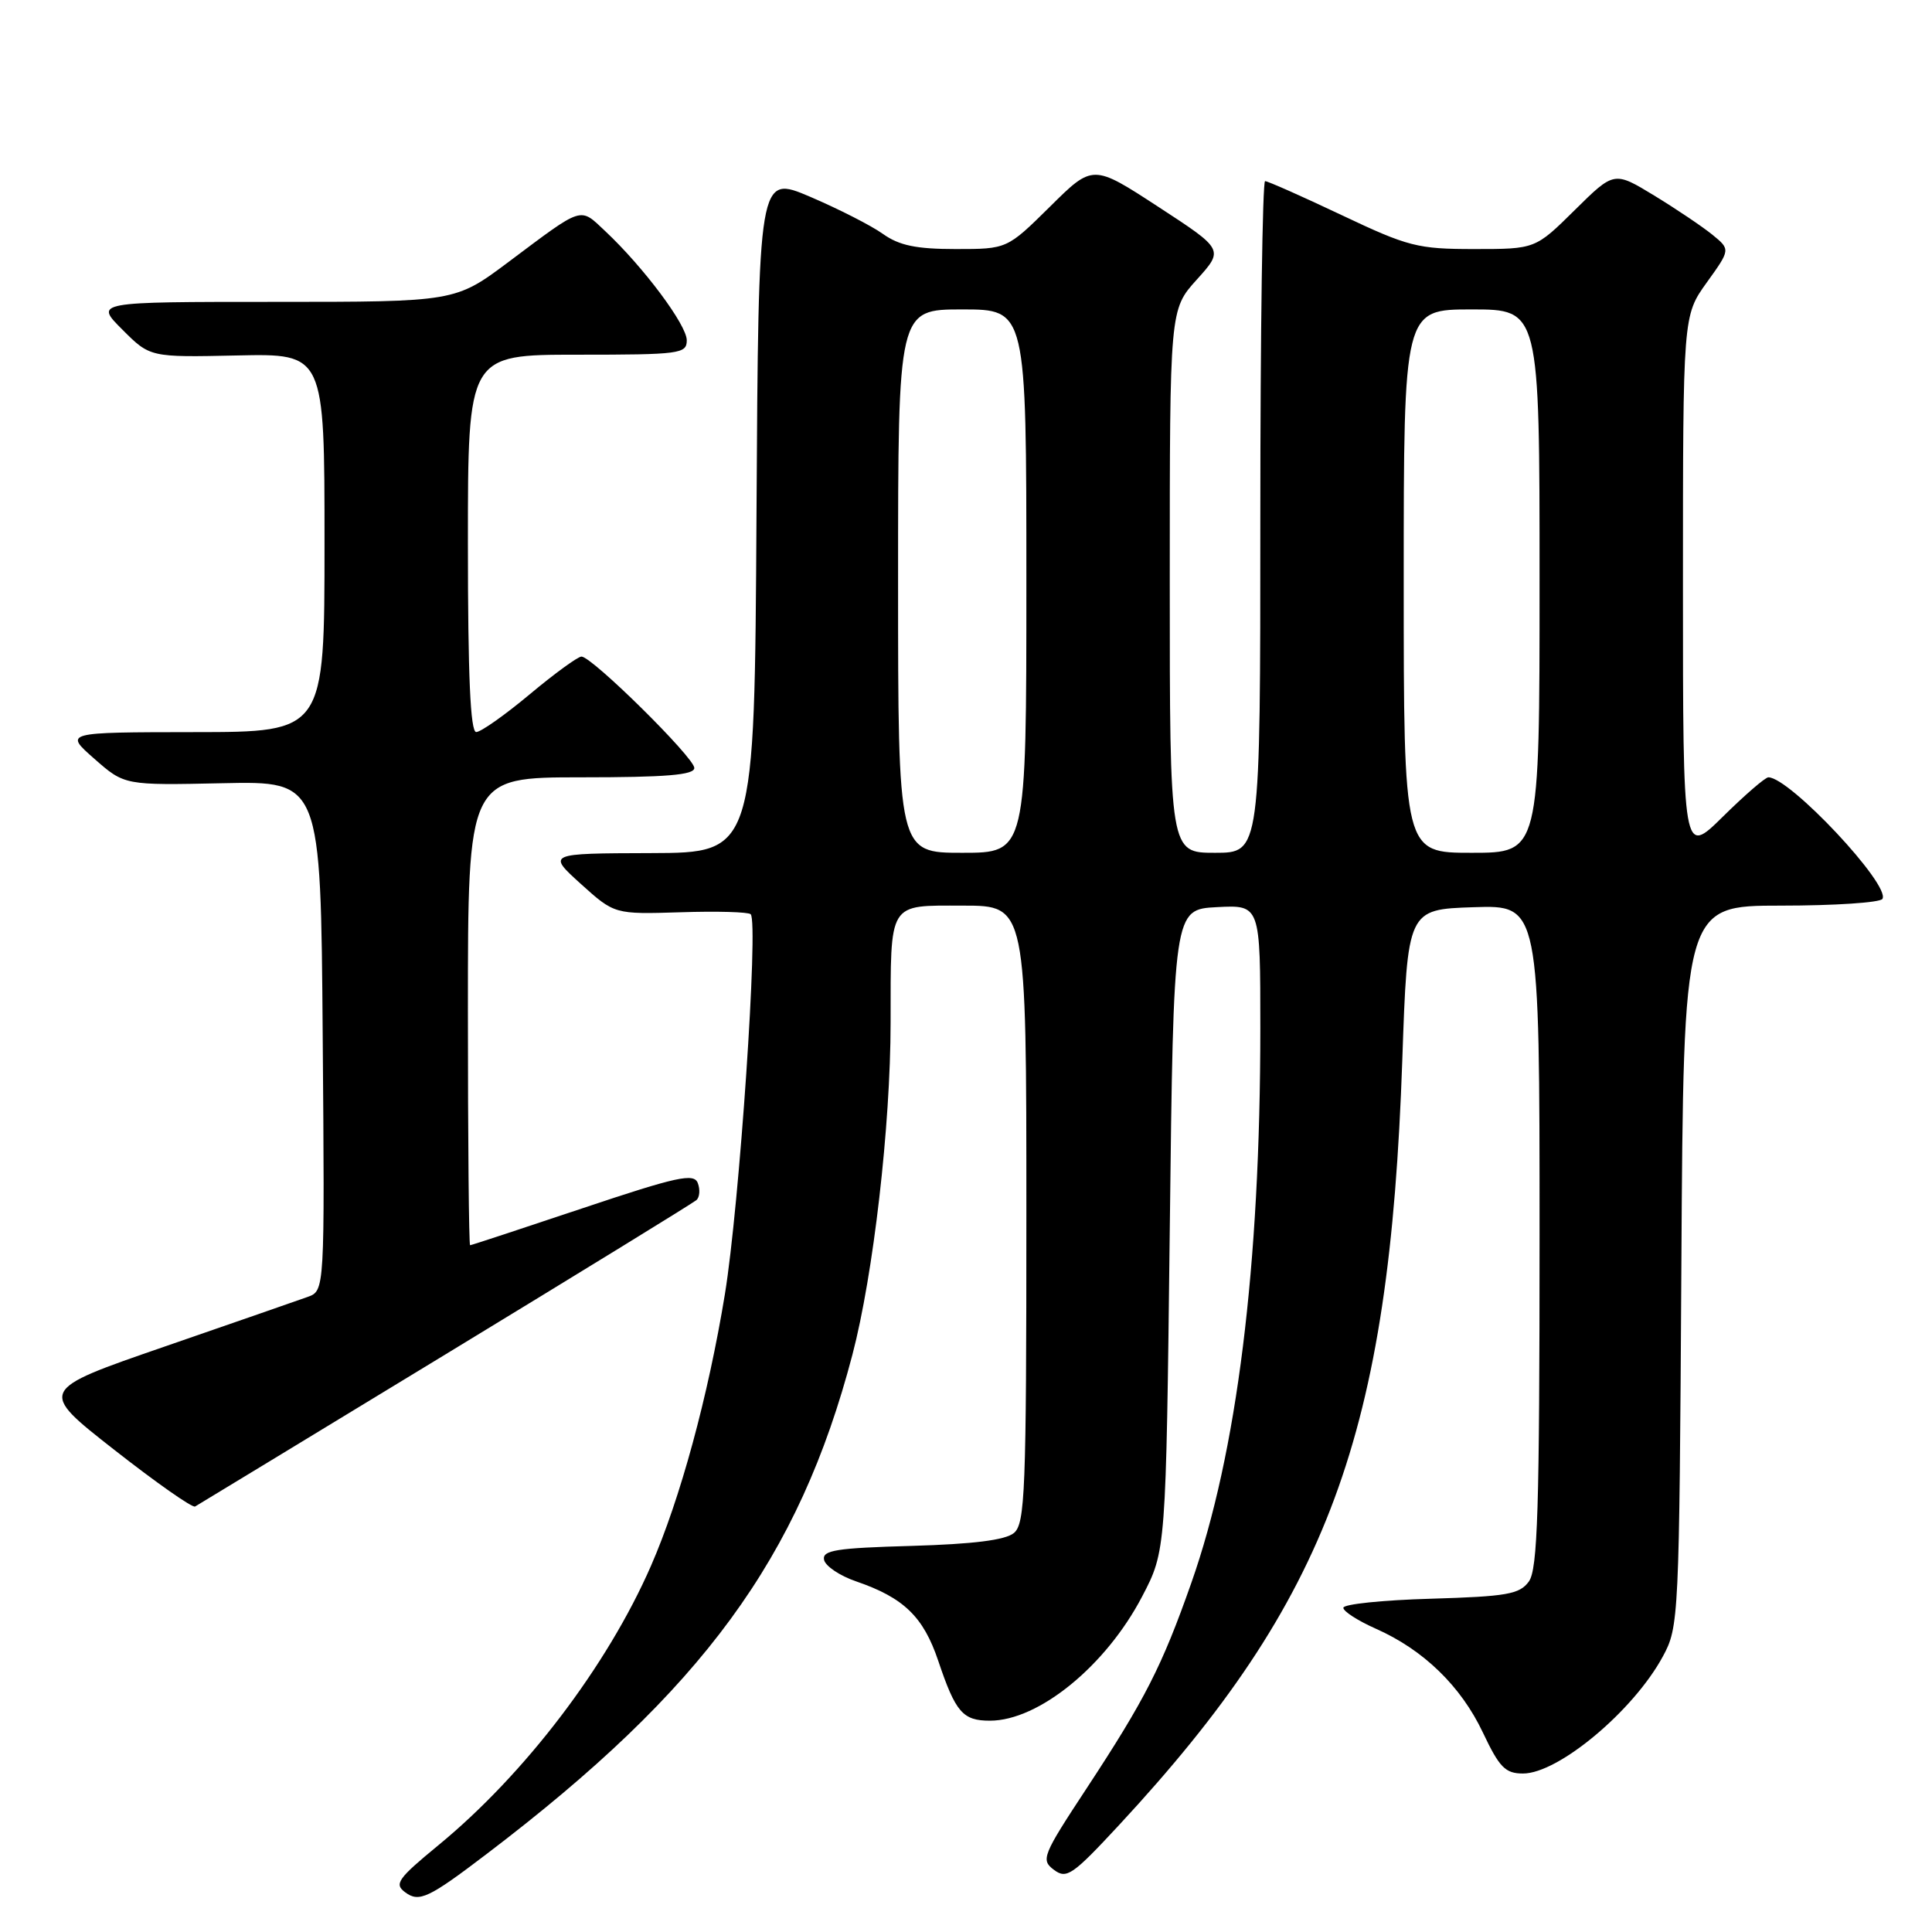 <?xml version="1.0" encoding="UTF-8" standalone="no"?>
<!DOCTYPE svg PUBLIC "-//W3C//DTD SVG 1.1//EN" "http://www.w3.org/Graphics/SVG/1.1/DTD/svg11.dtd" >
<svg xmlns="http://www.w3.org/2000/svg" xmlns:xlink="http://www.w3.org/1999/xlink" version="1.1" viewBox="0 0 256 256">
 <g >
 <path fill="currentColor"
d=" M 64.50 245.65 C 93.15 223.86 105.86 206.52 112.95 179.50 C 115.72 168.95 118.00 149.20 118.01 135.51 C 118.03 119.29 117.59 120.00 127.62 120.00 C 136.00 120.00 136.00 120.00 136.00 160.88 C 136.00 197.65 135.83 201.89 134.35 203.13 C 133.21 204.07 128.99 204.60 120.79 204.84 C 110.82 205.12 108.94 205.41 109.19 206.68 C 109.36 207.51 111.27 208.80 113.44 209.54 C 119.76 211.71 122.35 214.22 124.32 220.06 C 126.62 226.90 127.57 228.00 131.17 228.00 C 137.63 228.00 146.53 220.74 151.33 211.56 C 154.50 205.50 154.50 205.50 155.00 163.00 C 155.50 120.50 155.50 120.50 161.25 120.20 C 167.00 119.90 167.00 119.90 167.00 136.25 C 167.00 167.77 163.91 192.58 157.85 209.76 C 153.97 220.79 151.72 225.19 144.00 236.94 C 138.13 245.86 137.89 246.45 139.65 247.76 C 141.33 249.02 142.11 248.48 148.29 241.82 C 176.06 211.87 184.10 190.17 185.81 140.50 C 186.50 120.50 186.50 120.50 195.25 120.21 C 204.00 119.92 204.00 119.92 204.00 163.77 C 204.00 200.03 203.75 207.95 202.58 209.56 C 201.35 211.25 199.67 211.54 189.58 211.84 C 183.21 212.02 178.00 212.56 178.00 213.04 C 178.00 213.52 179.94 214.76 182.30 215.81 C 188.61 218.60 193.58 223.42 196.49 229.57 C 198.68 234.20 199.46 235.00 201.81 235.00 C 206.50 235.00 216.44 226.69 220.33 219.50 C 222.46 215.58 222.51 214.56 222.79 167.75 C 223.07 120.00 223.07 120.00 235.98 120.00 C 243.08 120.00 249.13 119.60 249.43 119.11 C 250.55 117.29 237.14 103.00 234.32 103.00 C 233.90 103.00 231.19 105.35 228.28 108.22 C 223.00 113.43 223.00 113.43 223.00 77.63 C 223.00 41.83 223.00 41.83 226.15 37.44 C 229.30 33.06 229.30 33.06 226.90 31.10 C 225.58 30.03 222.11 27.69 219.19 25.91 C 213.88 22.68 213.88 22.68 208.66 27.84 C 203.44 33.00 203.44 33.00 195.35 33.00 C 187.84 33.00 186.59 32.68 177.77 28.50 C 172.54 26.02 167.98 24.00 167.63 24.00 C 167.29 24.00 167.00 44.02 167.00 68.50 C 167.00 113.00 167.00 113.00 161.00 113.00 C 155.00 113.00 155.00 113.00 155.00 77.00 C 155.00 41.01 155.00 41.01 158.59 37.04 C 162.17 33.07 162.17 33.07 153.49 27.41 C 144.81 21.75 144.81 21.75 139.13 27.38 C 133.44 33.00 133.44 33.00 126.63 33.00 C 121.41 33.00 119.15 32.53 117.00 31.00 C 115.45 29.89 111.10 27.68 107.34 26.07 C 100.50 23.16 100.50 23.16 100.24 68.08 C 99.98 113.00 99.98 113.00 86.24 113.04 C 72.50 113.08 72.50 113.08 76.96 117.12 C 81.43 121.15 81.43 121.15 90.18 120.88 C 94.99 120.72 99.17 120.84 99.47 121.14 C 100.53 122.20 97.98 159.73 96.05 171.50 C 93.83 185.05 90.13 198.63 86.25 207.50 C 80.46 220.75 69.54 235.09 58.09 244.50 C 52.69 248.94 52.20 249.64 53.69 250.74 C 55.53 252.11 56.78 251.53 64.50 245.65 Z  M 59.00 179.48 C 76.88 168.60 91.85 159.40 92.28 159.02 C 92.71 158.64 92.79 157.63 92.46 156.76 C 91.95 155.42 89.76 155.89 77.22 160.09 C 69.16 162.79 62.45 165.00 62.29 165.00 C 62.13 165.00 62.00 151.05 62.00 134.00 C 62.00 103.00 62.00 103.00 77.00 103.00 C 88.25 103.00 92.00 102.69 92.00 101.76 C 92.00 100.39 78.44 87.00 77.05 87.00 C 76.57 87.00 73.48 89.25 70.19 92.00 C 66.90 94.75 63.71 97.00 63.10 97.00 C 62.33 97.00 62.00 89.56 62.00 72.00 C 62.00 47.00 62.00 47.00 76.50 47.00 C 90.11 47.00 91.00 46.88 91.00 45.09 C 91.00 43.06 85.28 35.40 80.21 30.64 C 76.77 27.41 77.40 27.21 67.41 34.69 C 60.32 40.00 60.32 40.00 36.43 40.00 C 12.53 40.00 12.53 40.00 16.21 43.67 C 19.88 47.35 19.88 47.35 31.44 47.10 C 43.00 46.85 43.00 46.85 43.00 71.93 C 43.00 97.00 43.00 97.00 25.75 97.01 C 8.50 97.03 8.50 97.03 12.50 100.54 C 16.50 104.06 16.50 104.06 29.50 103.78 C 42.50 103.50 42.50 103.50 42.76 137.27 C 43.03 171.04 43.03 171.04 40.76 171.85 C 39.52 172.30 30.98 175.26 21.78 178.44 C 5.06 184.21 5.06 184.21 15.13 192.10 C 20.67 196.44 25.49 199.83 25.85 199.62 C 26.21 199.42 41.12 190.35 59.00 179.48 Z  M 119.00 77.00 C 119.00 41.00 119.00 41.00 127.50 41.00 C 136.00 41.00 136.00 41.00 136.00 77.00 C 136.00 113.00 136.00 113.00 127.50 113.00 C 119.00 113.00 119.00 113.00 119.00 77.00 Z  M 186.00 77.00 C 186.00 41.00 186.00 41.00 195.00 41.00 C 204.00 41.00 204.00 41.00 204.00 77.00 C 204.00 113.00 204.00 113.00 195.00 113.00 C 186.00 113.00 186.00 113.00 186.00 77.00 Z "/>
</g>
</svg>